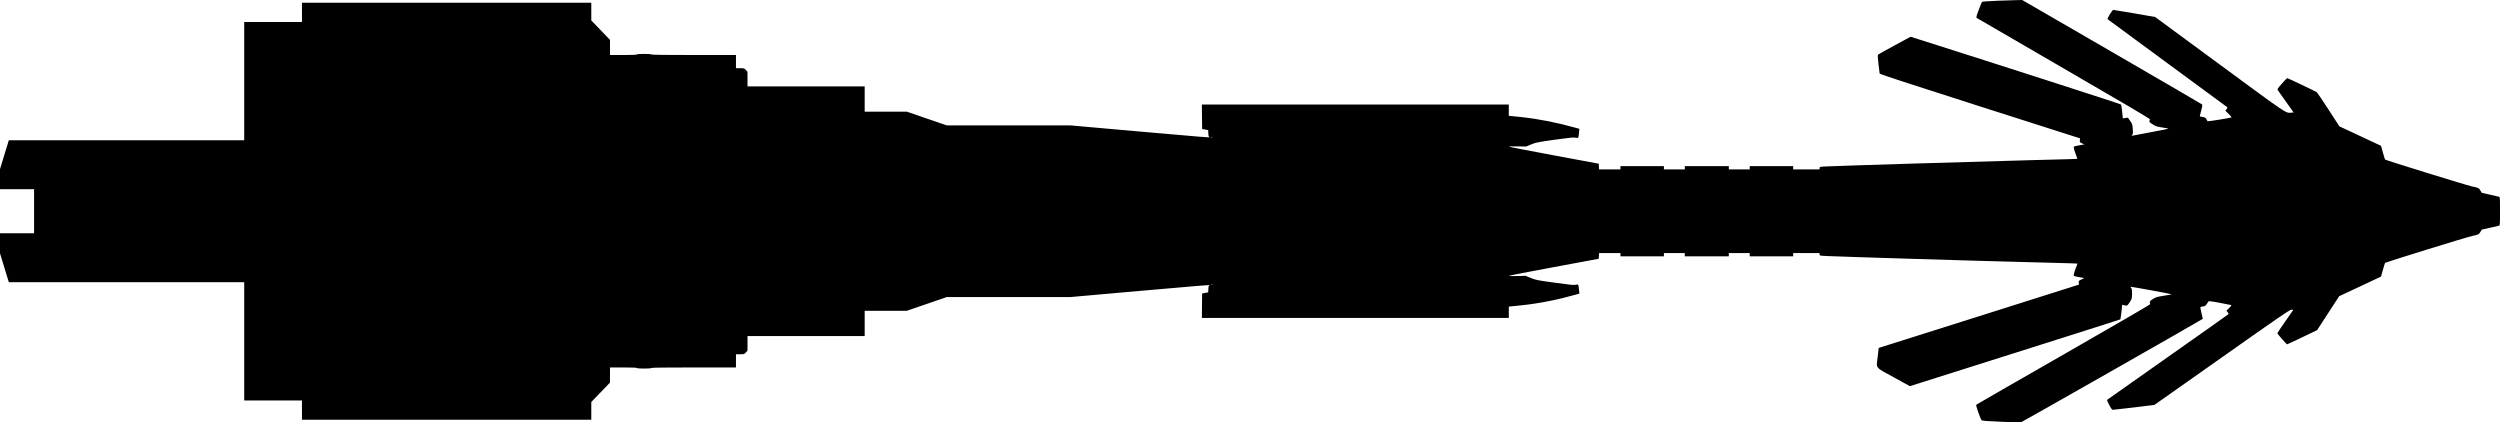 <?xml version="1.0" standalone="no"?>
<!DOCTYPE svg PUBLIC "-//W3C//DTD SVG 20010904//EN"
 "http://www.w3.org/TR/2001/REC-SVG-20010904/DTD/svg10.dtd">
<svg version="1.0" xmlns="http://www.w3.org/2000/svg"
   viewBox="0 0 4545 768"
 preserveAspectRatio="xMidYMid meet">
<g transform="translate(0,768) scale(0.1,-0.1)"
fill="#000000" stroke="none">
<path d="M36308 7666 c-146 -6 -270 -15 -274 -19 -5 -4 -32 -70 -60 -145 -41
-107 -49 -139 -39 -147 7 -5 720 -419 1584 -920 1141 -661 1570 -914 1567
-925 -2 -8 -7 -22 -10 -31 -5 -12 9 -27 57 -58 57 -37 75 -43 175 -58 62 -9
112 -19 112 -23 0 -3 -145 -32 -322 -64 -178 -32 -330 -61 -338 -64 -12 -4
-11 -1 3 15 15 17 16 32 11 109 -7 83 -10 93 -48 147 l-41 58 -46 -6 -46 -7
-12 119 c-7 65 -15 124 -19 132 -6 10 -2168 707 -3682 1187 l-145 46 -290
-157 c-160 -86 -295 -162 -301 -168 -9 -9 -7 -53 7 -170 10 -87 19 -166 21
-174 2 -11 524 -182 1823 -597 l1820 -581 -3 -36 c-3 -33 0 -37 39 -55 l43
-19 -45 -8 c-147 -27 -149 -28 -149 -50 0 -12 15 -62 34 -112 19 -49 33 -91
31 -93 -2 -2 -353 -12 -781 -22 -805 -20 -3593 -105 -3791 -116 -111 -6 -113
-6 -113 -30 l0 -24 -240 0 -240 0 0 30 0 30 -395 0 -395 0 0 -30 0 -30 -190 0
-190 0 0 30 0 30 -400 0 -400 0 0 -30 0 -30 -190 0 -190 0 0 30 0 30 -395 0
-395 0 0 -30 0 -30 -194 0 -195 0 -3 52 -3 52 -812 151 c-446 83 -815 154
-820 159 -4 4 64 7 152 5 l160 -3 90 38 c84 35 113 41 429 86 272 38 347 45
378 37 24 -6 43 -6 49 0 5 5 12 43 15 85 l7 76 -54 15 c-345 98 -685 165
-1006 199 l-223 23 0 102 0 103 -2790 0 -2790 0 2 -222 3 -223 55 -10 55 -10
3 -62 c2 -48 7 -63 20 -66 49 -13 -139 2 -1280 103 l-1243 110 -1126 0 -1125
0 -364 125 -363 125 -383 0 -384 0 0 230 0 230 -1065 0 -1065 0 0 133 -1 132
-29 33 c-28 31 -33 32 -105 32 l-75 0 0 120 0 120 -770 0 c-507 0 -770 3 -770
10 0 6 -50 10 -130 10 -80 0 -130 -4 -130 -10 0 -6 -88 -10 -245 -10 l-245 0
0 138 0 137 -170 177 -170 176 0 161 0 161 -2630 0 -2630 0 0 -175 0 -175
-525 0 -525 0 0 -1075 0 -1075 -2139 0 -2140 0 -35 -113 c-19 -61 -55 -180
-80 -262 l-46 -151 0 -182 0 -182 310 0 310 0 0 -400 0 -400 -310 0 -310 0 0
-182 0 -182 46 -151 c25 -82 61 -201 80 -262 l35 -113 2140 0 2139 0 0 -1075
0 -1075 525 0 525 0 0 -175 0 -175 2630 0 2630 0 0 161 0 161 170 176 170 177
0 138 0 137 245 0 c157 0 245 -4 245 -10 0 -6 50 -10 130 -10 80 0 130 4 130
10 0 7 263 10 770 10 l770 0 0 120 0 120 75 0 c72 0 77 1 105 33 l29 32 1 133
0 132 1065 0 1065 0 0 230 0 230 383 0 383 0 364 125 363 125 1125 0 1125 0
1242 110 c1136 101 1333 116 1283 103 -13 -3 -18 -18 -20 -66 l-3 -62 -55 -10
-55 -10 -3 -223 -2 -222 2790 0 2790 0 0 103 0 103 223 23 c323 33 661 100
1006 198 l54 15 -7 76 c-3 42 -10 80 -15 85 -6 6 -24 6 -48 0 -31 -8 -109 0
-378 38 -320 44 -346 49 -435 86 l-95 39 -155 -4 c-86 -2 -151 0 -147 4 5 5
374 77 820 159 l812 151 3 52 3 52 195 0 194 0 0 -30 0 -30 395 0 395 0 0 30
0 30 190 0 190 0 0 -30 0 -30 400 0 400 0 0 30 0 30 190 0 190 0 0 -30 0 -30
395 0 395 0 0 30 0 30 240 0 240 0 0 -24 c0 -24 2 -24 123 -30 234 -12 2986
-96 3642 -111 363 -8 719 -18 792 -21 l132 -6 -31 -81 c-17 -45 -33 -96 -36
-114 -4 -34 -13 -31 147 -60 l44 -8 -52 -25 c-50 -23 -52 -26 -49 -59 l3 -35
-1820 -576 -1820 -575 -17 -150 c-27 -235 -62 -189 285 -381 l299 -164 1909
604 c1051 332 1913 607 1917 610 5 6 30 200 31 249 1 13 7 17 19 13 73 -20 74
-20 119 48 40 61 42 67 44 149 1 64 -2 90 -14 108 -9 12 -15 24 -13 26 5 5
746 -131 746 -137 0 -3 -63 -15 -140 -26 -128 -20 -145 -25 -200 -60 -61 -39
-63 -44 -49 -92 3 -8 -587 -350 -1574 -916 -868 -497 -1583 -908 -1589 -914
-11 -11 74 -254 98 -281 10 -11 89 -17 351 -28 186 -8 349 -12 363 -11 17 3
3264 1850 3307 1882 1 1 -10 48 -24 104 -14 57 -23 106 -19 109 3 4 25 9 48
12 42 6 51 14 93 85 9 16 26 15 215 -20 113 -21 207 -39 209 -41 3 -2 -17 -26
-43 -52 l-49 -49 22 -28 c18 -22 19 -30 9 -39 -7 -7 -503 -358 -1103 -780
-599 -422 -1094 -771 -1098 -774 -4 -4 13 -47 39 -94 38 -72 50 -87 69 -87 13
0 188 20 388 44 l364 45 1228 865 c1040 734 1233 866 1261 866 19 0 34 -3 34
-6 0 -3 -66 -98 -146 -210 -80 -113 -144 -209 -142 -214 5 -15 168 -200 176
-200 4 0 129 58 277 129 l270 129 200 308 201 309 380 178 381 179 33 118 c18
65 36 124 40 130 7 12 1481 468 1580 489 119 25 127 29 153 74 l26 43 148 33
c81 18 156 35 166 38 16 4 17 25 17 263 0 238 -1 259 -17 263 -10 3 -85 20
-166 38 l-149 34 -25 42 c-26 45 -34 49 -153 74 -99 21 -1573 477 -1580 489
-4 6 -22 65 -40 130 l-33 119 -378 177 -379 177 -197 304 c-108 168 -206 311
-218 319 -29 19 -523 254 -534 254 -5 0 -48 -45 -96 -100 -84 -96 -87 -101
-72 -123 8 -12 76 -107 150 -212 l135 -190 -38 -3 c-109 -9 -45 -52 -1308 877
l-1172 862 -373 65 c-204 35 -379 64 -387 64 -19 0 -116 -159 -104 -169 5 -5
495 -365 1089 -801 594 -436 1084 -796 1088 -800 4 -3 -2 -19 -14 -35 l-22
-28 61 -59 c33 -32 56 -61 49 -63 -48 -15 -432 -76 -434 -69 -2 5 -12 23 -22
40 -16 26 -27 32 -71 38 -42 6 -50 10 -46 24 3 9 15 57 27 105 19 75 20 90 8
101 -8 8 -746 437 -1640 955 l-1626 941 -94 -2 c-52 0 -214 -6 -361 -12z
m-14265 -2493 c-7 -2 -19 -2 -25 0 -7 3 -2 5 12 5 14 0 19 -2 13 -5z m0 -2670
c-7 -2 -19 -2 -25 0 -7 3 -2 5 12 5 14 0 19 -2 13 -5z"/>
</g>
</svg>
